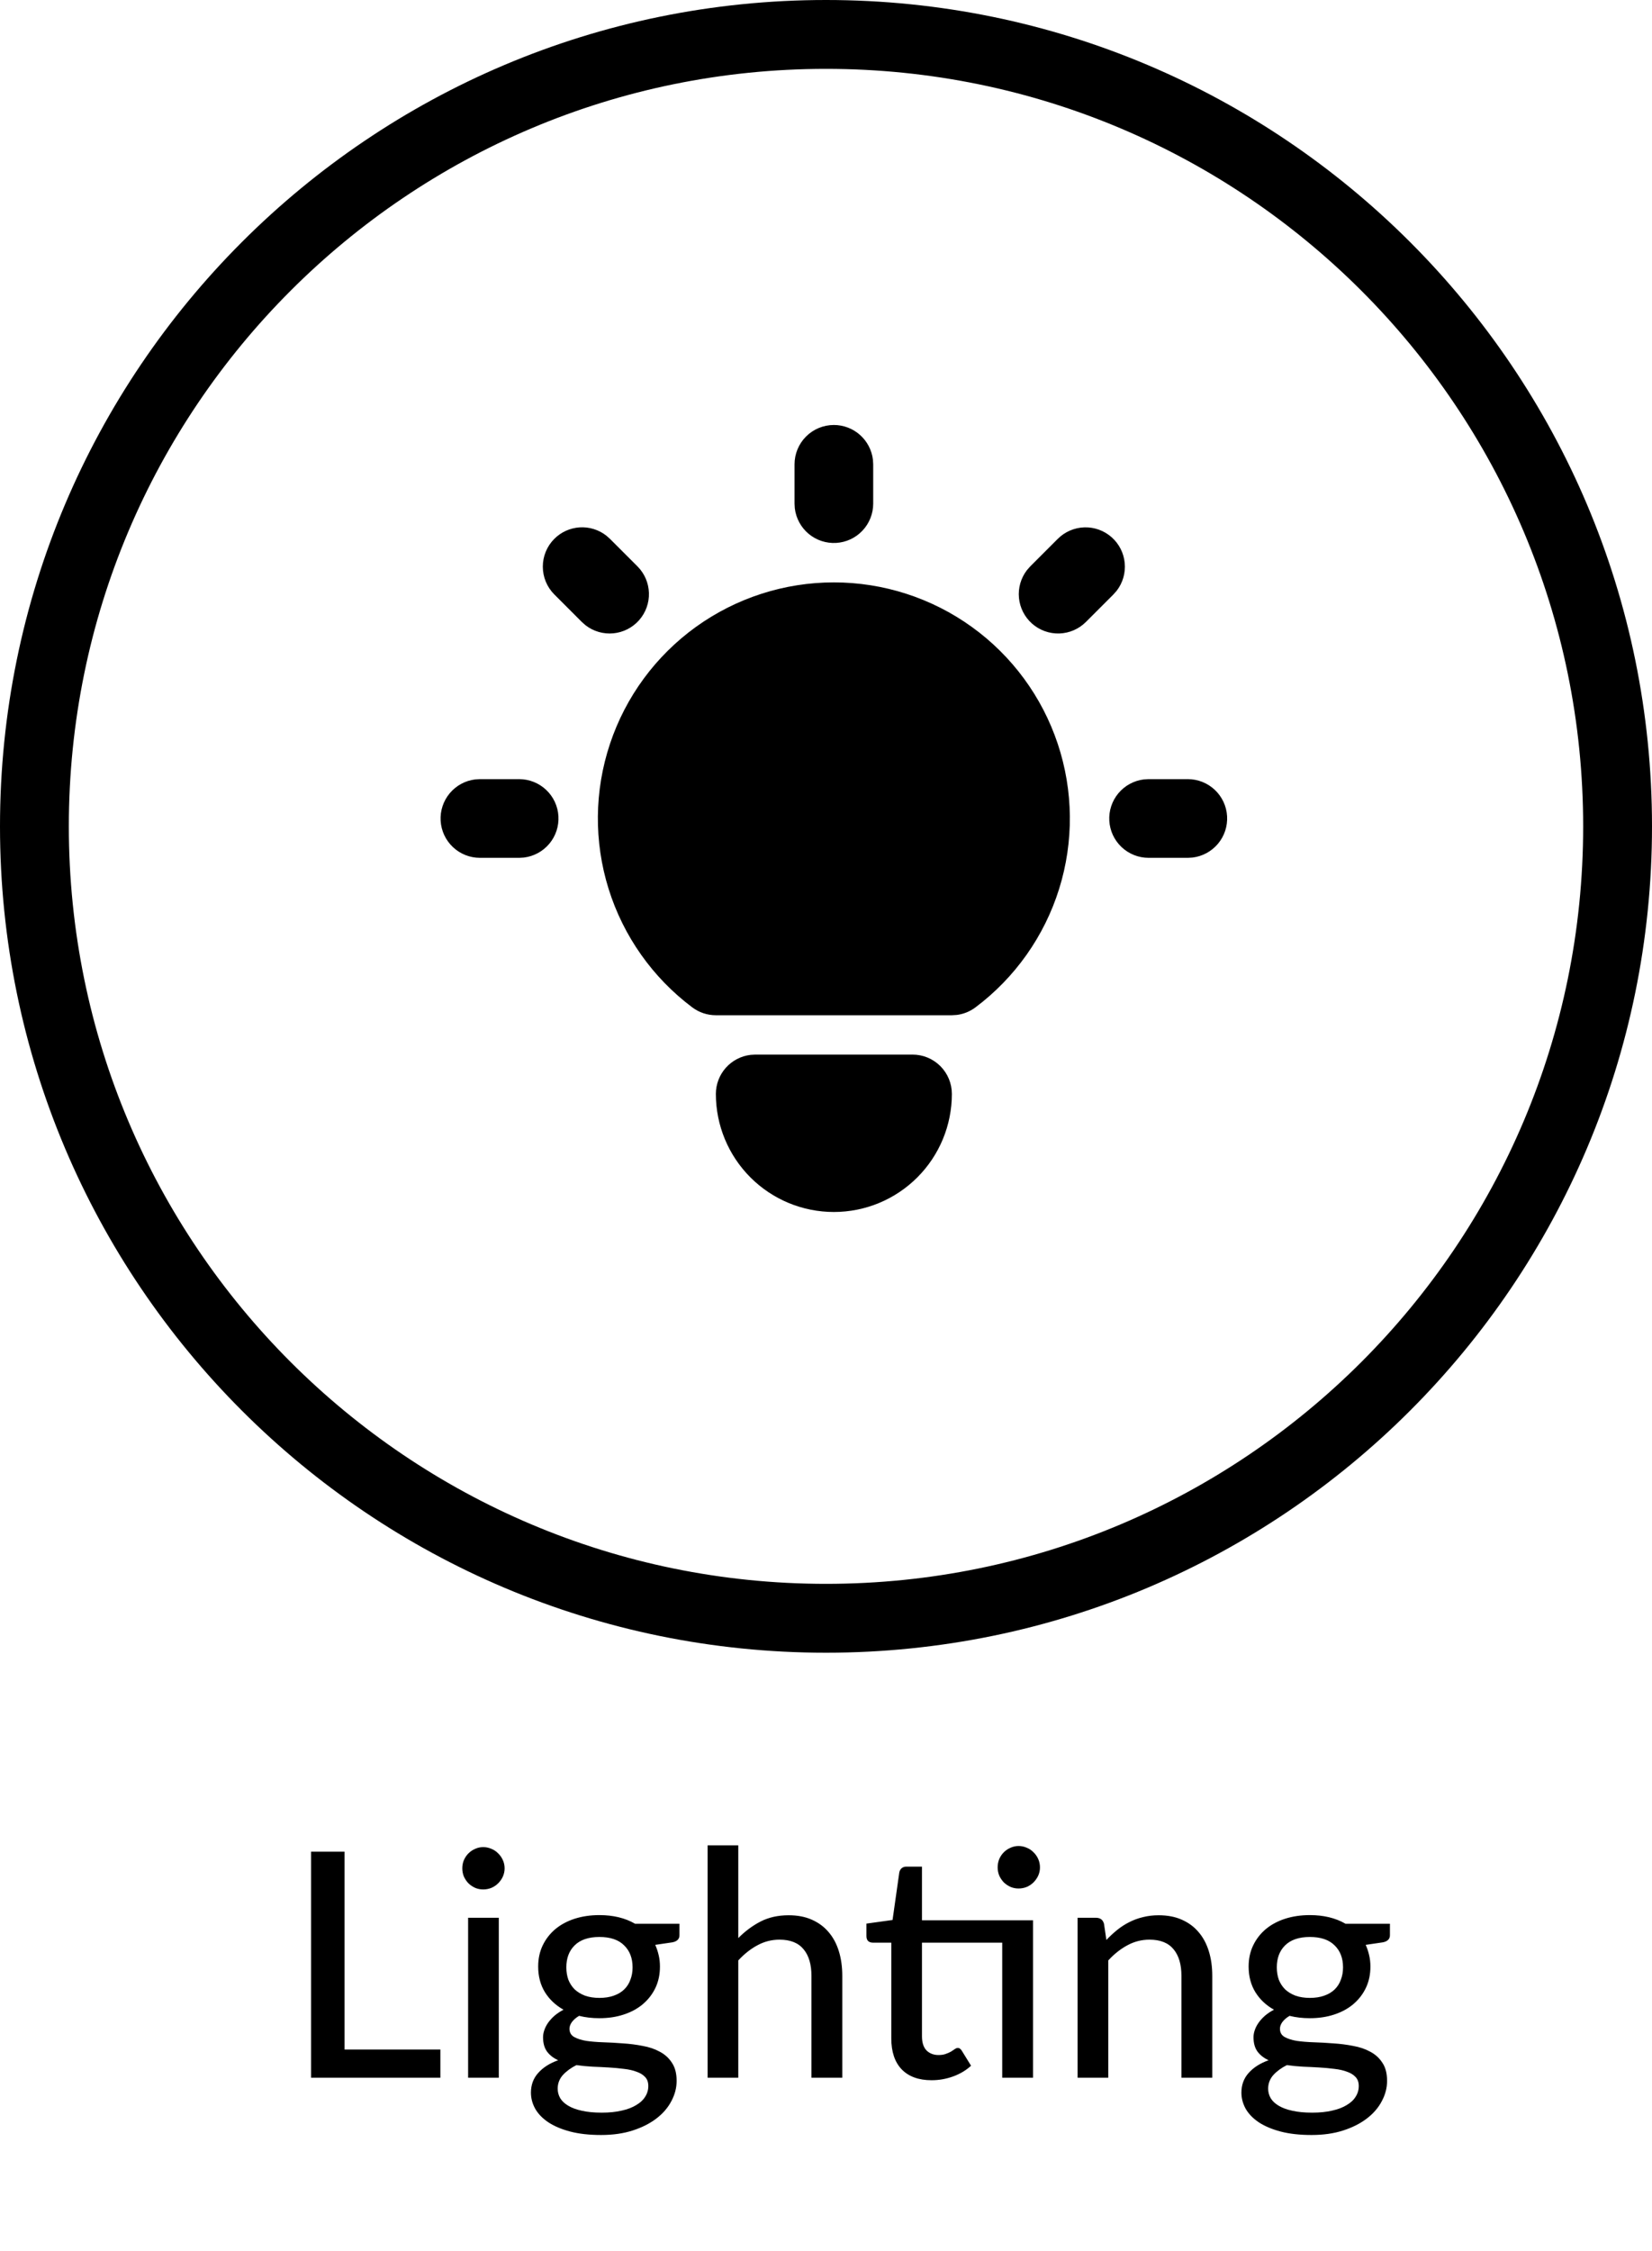 <svg width="105" height="143" viewBox="0 0 105 143" fill="none" xmlns="http://www.w3.org/2000/svg">
<g clip-path="url(#clip0_5_93)">
<path d="M33 49.5C33.637 49.501 34.25 49.745 34.713 50.182C35.177 50.62 35.456 51.217 35.493 51.853C35.53 52.49 35.323 53.116 34.914 53.605C34.505 54.093 33.925 54.407 33.292 54.483L33 54.5H30.5C29.863 54.499 29.25 54.255 28.787 53.818C28.323 53.38 28.044 52.783 28.007 52.147C27.97 51.51 28.177 50.884 28.586 50.395C28.995 49.907 29.575 49.593 30.207 49.517L30.5 49.5H33ZM53 27C53.612 27 54.203 27.225 54.661 27.632C55.118 28.039 55.411 28.599 55.483 29.207L55.5 29.5V32C55.499 32.637 55.255 33.25 54.818 33.713C54.38 34.177 53.783 34.456 53.147 34.493C52.51 34.53 51.884 34.323 51.395 33.914C50.907 33.505 50.593 32.925 50.517 32.292L50.5 32V29.5C50.5 28.837 50.763 28.201 51.232 27.732C51.701 27.263 52.337 27 53 27ZM75.5 49.5C76.137 49.501 76.75 49.745 77.213 50.182C77.677 50.62 77.956 51.217 77.993 51.853C78.03 52.49 77.823 53.116 77.414 53.605C77.005 54.093 76.425 54.407 75.793 54.483L75.5 54.5H73C72.363 54.499 71.75 54.255 71.287 53.818C70.823 53.38 70.544 52.783 70.507 52.147C70.47 51.51 70.677 50.884 71.086 50.395C71.495 49.907 72.075 49.593 72.707 49.517L73 49.5H75.5ZM35.233 34.233C35.663 33.802 36.236 33.544 36.843 33.505C37.451 33.467 38.051 33.652 38.532 34.025L38.767 34.233L40.517 35.983C40.966 36.432 41.226 37.036 41.245 37.671C41.265 38.306 41.042 38.924 40.622 39.401C40.202 39.877 39.616 40.176 38.984 40.236C38.352 40.296 37.72 40.114 37.218 39.725L36.983 39.517L35.233 37.767C34.764 37.299 34.501 36.663 34.501 36C34.501 35.337 34.764 34.701 35.233 34.233ZM67.233 34.233C67.682 33.784 68.286 33.524 68.921 33.504C69.556 33.485 70.174 33.708 70.651 34.128C71.127 34.548 71.426 35.134 71.486 35.766C71.546 36.398 71.364 37.03 70.975 37.532L70.767 37.767L69.017 39.517C68.568 39.966 67.964 40.226 67.329 40.246C66.694 40.265 66.076 40.042 65.599 39.622C65.123 39.202 64.824 38.616 64.764 37.984C64.704 37.352 64.886 36.72 65.275 36.218L65.483 35.983L67.233 34.233ZM58 67C58.663 67 59.299 67.263 59.768 67.732C60.237 68.201 60.5 68.837 60.5 69.5C60.5 71.489 59.71 73.397 58.303 74.803C56.897 76.21 54.989 77 53 77C51.011 77 49.103 76.21 47.697 74.803C46.29 73.397 45.5 71.489 45.5 69.5C45.5 68.888 45.725 68.297 46.132 67.839C46.539 67.382 47.099 67.089 47.708 67.017L48 67H58ZM53 37C56.148 37 59.217 37.991 61.771 39.831C64.325 41.672 66.235 44.27 67.23 47.257C68.226 50.243 68.256 53.468 67.318 56.472C66.379 59.477 64.519 62.111 62 64C61.655 64.259 61.25 64.424 60.822 64.48L60.5 64.5H45.5C44.959 64.5 44.433 64.325 44 64C41.481 62.111 39.621 59.477 38.682 56.472C37.744 53.468 37.774 50.243 38.77 47.257C39.765 44.27 41.675 41.672 44.229 39.831C46.783 37.991 49.852 37 53 37Z" fill="black"/>
</g>
<path d="M27.99 130.21V132H19.77V117.64H21.9V130.21H27.99ZM31.703 121.84V132H29.753V121.84H31.703ZM32.073 118.7C32.073 118.88 32.036 119.053 31.963 119.22C31.89 119.38 31.79 119.523 31.663 119.65C31.543 119.77 31.4 119.867 31.233 119.94C31.066 120.007 30.893 120.04 30.713 120.04C30.533 120.04 30.363 120.007 30.203 119.94C30.043 119.867 29.9 119.77 29.773 119.65C29.653 119.523 29.556 119.38 29.483 119.22C29.416 119.053 29.383 118.88 29.383 118.7C29.383 118.513 29.416 118.34 29.483 118.18C29.556 118.013 29.653 117.87 29.773 117.75C29.9 117.623 30.043 117.527 30.203 117.46C30.363 117.387 30.533 117.35 30.713 117.35C30.893 117.35 31.066 117.387 31.233 117.46C31.4 117.527 31.543 117.623 31.663 117.75C31.79 117.87 31.89 118.013 31.963 118.18C32.036 118.34 32.073 118.513 32.073 118.7ZM38.096 126.93C38.443 126.93 38.746 126.883 39.006 126.79C39.273 126.697 39.493 126.567 39.666 126.4C39.846 126.227 39.98 126.02 40.066 125.78C40.16 125.54 40.206 125.277 40.206 124.99C40.206 124.403 40.026 123.937 39.666 123.59C39.313 123.237 38.79 123.06 38.096 123.06C37.41 123.06 36.886 123.237 36.526 123.59C36.173 123.937 35.996 124.403 35.996 124.99C35.996 125.277 36.04 125.54 36.126 125.78C36.22 126.013 36.353 126.217 36.526 126.39C36.706 126.557 36.926 126.69 37.186 126.79C37.453 126.883 37.756 126.93 38.096 126.93ZM41.206 132.53C41.206 132.29 41.14 132.1 41.006 131.96C40.873 131.813 40.69 131.7 40.456 131.62C40.23 131.533 39.963 131.473 39.656 131.44C39.35 131.4 39.026 131.37 38.686 131.35C38.353 131.33 38.01 131.313 37.656 131.3C37.303 131.28 36.963 131.247 36.636 131.2C36.29 131.373 36.003 131.583 35.776 131.83C35.556 132.077 35.446 132.367 35.446 132.7C35.446 132.913 35.5 133.113 35.606 133.3C35.72 133.487 35.89 133.647 36.116 133.78C36.35 133.92 36.64 134.027 36.986 134.1C37.34 134.18 37.76 134.22 38.246 134.22C38.726 134.22 39.15 134.177 39.516 134.09C39.883 134.01 40.19 133.893 40.436 133.74C40.69 133.593 40.88 133.417 41.006 133.21C41.14 133.003 41.206 132.777 41.206 132.53ZM43.186 122.22V122.95C43.186 123.19 43.036 123.34 42.736 123.4L41.646 123.56C41.74 123.767 41.813 123.987 41.866 124.22C41.92 124.447 41.946 124.687 41.946 124.94C41.946 125.44 41.85 125.893 41.656 126.3C41.463 126.7 41.196 127.043 40.856 127.33C40.516 127.617 40.11 127.837 39.636 127.99C39.17 128.143 38.656 128.22 38.096 128.22C37.636 128.22 37.206 128.17 36.806 128.07C36.606 128.19 36.453 128.323 36.346 128.47C36.246 128.61 36.196 128.75 36.196 128.89C36.196 129.123 36.293 129.297 36.486 129.41C36.686 129.523 36.943 129.607 37.256 129.66C37.576 129.707 37.94 129.737 38.346 129.75C38.76 129.763 39.176 129.787 39.596 129.82C40.023 129.847 40.44 129.9 40.846 129.98C41.26 130.053 41.623 130.177 41.936 130.35C42.256 130.517 42.513 130.75 42.706 131.05C42.906 131.343 43.006 131.727 43.006 132.2C43.006 132.64 42.896 133.067 42.676 133.48C42.463 133.893 42.15 134.26 41.736 134.58C41.323 134.9 40.82 135.157 40.226 135.35C39.633 135.543 38.96 135.64 38.206 135.64C37.453 135.64 36.796 135.567 36.236 135.42C35.683 135.273 35.22 135.077 34.846 134.83C34.48 134.583 34.203 134.297 34.016 133.97C33.836 133.643 33.746 133.303 33.746 132.95C33.746 132.457 33.9 132.04 34.206 131.7C34.513 131.353 34.936 131.083 35.476 130.89C35.183 130.757 34.95 130.577 34.776 130.35C34.603 130.117 34.516 129.81 34.516 129.43C34.516 129.283 34.543 129.133 34.596 128.98C34.65 128.82 34.73 128.663 34.836 128.51C34.95 128.35 35.086 128.2 35.246 128.06C35.413 127.92 35.603 127.793 35.816 127.68C35.316 127.4 34.923 127.03 34.636 126.57C34.35 126.103 34.206 125.56 34.206 124.94C34.206 124.44 34.303 123.99 34.496 123.59C34.69 123.19 34.956 122.847 35.296 122.56C35.643 122.273 36.053 122.053 36.526 121.9C37.006 121.747 37.53 121.67 38.096 121.67C38.976 121.67 39.733 121.853 40.366 122.22H43.186ZM46.925 123.13C47.352 122.697 47.822 122.347 48.336 122.08C48.855 121.813 49.452 121.68 50.126 121.68C50.685 121.68 51.175 121.773 51.596 121.96C52.022 122.147 52.379 122.41 52.666 122.75C52.952 123.083 53.169 123.487 53.316 123.96C53.462 124.433 53.535 124.957 53.535 125.53V132H51.575V125.53C51.575 124.803 51.409 124.24 51.075 123.84C50.742 123.433 50.232 123.23 49.545 123.23C49.045 123.23 48.575 123.35 48.136 123.59C47.702 123.823 47.299 124.143 46.925 124.55V132H44.975V117.24H46.925V123.13ZM65.66 132H63.7V123.42H58.6V129.37C58.6 129.77 58.697 130.07 58.89 130.27C59.09 130.463 59.343 130.56 59.65 130.56C59.83 130.56 59.983 130.537 60.11 130.49C60.243 130.443 60.357 130.393 60.45 130.34C60.544 130.28 60.623 130.227 60.69 130.18C60.757 130.133 60.817 130.11 60.87 130.11C60.937 130.11 60.987 130.127 61.02 130.16C61.06 130.187 61.1 130.233 61.14 130.3L61.72 131.24C61.4 131.533 61.02 131.76 60.58 131.92C60.14 132.08 59.684 132.16 59.21 132.16C58.39 132.16 57.757 131.93 57.31 131.47C56.87 131.01 56.65 130.353 56.65 129.5V123.42H55.47C55.357 123.42 55.26 123.387 55.18 123.32C55.107 123.247 55.07 123.14 55.07 123V122.21L56.73 121.98L57.16 118.95C57.187 118.837 57.237 118.75 57.31 118.69C57.39 118.623 57.49 118.59 57.61 118.59H58.6V122H65.66V132ZM66.1 118.64C66.1 118.82 66.064 118.993 65.99 119.16C65.917 119.32 65.817 119.463 65.69 119.59C65.57 119.71 65.427 119.807 65.26 119.88C65.094 119.947 64.92 119.98 64.74 119.98C64.56 119.98 64.39 119.947 64.23 119.88C64.07 119.807 63.927 119.71 63.8 119.59C63.68 119.463 63.584 119.32 63.51 119.16C63.444 118.993 63.41 118.82 63.41 118.64C63.41 118.453 63.444 118.277 63.51 118.11C63.584 117.943 63.68 117.8 63.8 117.68C63.927 117.553 64.07 117.457 64.23 117.39C64.39 117.317 64.56 117.28 64.74 117.28C64.92 117.28 65.094 117.317 65.26 117.39C65.427 117.457 65.57 117.553 65.69 117.68C65.817 117.8 65.917 117.943 65.99 118.11C66.064 118.277 66.1 118.453 66.1 118.64ZM70.321 123.25C70.541 123.017 70.771 122.803 71.011 122.61C71.251 122.417 71.504 122.253 71.771 122.12C72.044 121.98 72.334 121.873 72.641 121.8C72.954 121.72 73.288 121.68 73.641 121.68C74.201 121.68 74.691 121.773 75.111 121.96C75.538 122.147 75.894 122.41 76.181 122.75C76.468 123.083 76.684 123.487 76.831 123.96C76.978 124.433 77.051 124.957 77.051 125.53V132H75.091V125.53C75.091 124.803 74.924 124.24 74.591 123.84C74.258 123.433 73.748 123.23 73.061 123.23C72.561 123.23 72.091 123.35 71.651 123.59C71.218 123.823 70.814 124.143 70.441 124.55V132H68.491V121.84H69.661C69.934 121.84 70.104 121.97 70.171 122.23L70.321 123.25ZM83.252 126.93C83.599 126.93 83.903 126.883 84.162 126.79C84.429 126.697 84.649 126.567 84.823 126.4C85.002 126.227 85.136 126.02 85.222 125.78C85.316 125.54 85.362 125.277 85.362 124.99C85.362 124.403 85.183 123.937 84.823 123.59C84.469 123.237 83.946 123.06 83.252 123.06C82.566 123.06 82.043 123.237 81.683 123.59C81.329 123.937 81.153 124.403 81.153 124.99C81.153 125.277 81.196 125.54 81.282 125.78C81.376 126.013 81.509 126.217 81.683 126.39C81.862 126.557 82.082 126.69 82.343 126.79C82.609 126.883 82.912 126.93 83.252 126.93ZM86.362 132.53C86.362 132.29 86.296 132.1 86.162 131.96C86.029 131.813 85.846 131.7 85.612 131.62C85.386 131.533 85.119 131.473 84.812 131.44C84.506 131.4 84.183 131.37 83.843 131.35C83.509 131.33 83.166 131.313 82.812 131.3C82.459 131.28 82.119 131.247 81.793 131.2C81.446 131.373 81.159 131.583 80.933 131.83C80.713 132.077 80.603 132.367 80.603 132.7C80.603 132.913 80.656 133.113 80.763 133.3C80.876 133.487 81.046 133.647 81.272 133.78C81.506 133.92 81.796 134.027 82.142 134.1C82.496 134.18 82.916 134.22 83.403 134.22C83.882 134.22 84.306 134.177 84.672 134.09C85.039 134.01 85.346 133.893 85.593 133.74C85.846 133.593 86.036 133.417 86.162 133.21C86.296 133.003 86.362 132.777 86.362 132.53ZM88.343 122.22V122.95C88.343 123.19 88.192 123.34 87.892 123.4L86.802 123.56C86.896 123.767 86.969 123.987 87.022 124.22C87.076 124.447 87.103 124.687 87.103 124.94C87.103 125.44 87.006 125.893 86.812 126.3C86.619 126.7 86.353 127.043 86.013 127.33C85.672 127.617 85.266 127.837 84.793 127.99C84.326 128.143 83.812 128.22 83.252 128.22C82.793 128.22 82.362 128.17 81.963 128.07C81.763 128.19 81.609 128.323 81.502 128.47C81.403 128.61 81.353 128.75 81.353 128.89C81.353 129.123 81.449 129.297 81.642 129.41C81.843 129.523 82.099 129.607 82.412 129.66C82.733 129.707 83.096 129.737 83.502 129.75C83.916 129.763 84.332 129.787 84.752 129.82C85.179 129.847 85.596 129.9 86.002 129.98C86.416 130.053 86.779 130.177 87.093 130.35C87.412 130.517 87.669 130.75 87.862 131.05C88.062 131.343 88.162 131.727 88.162 132.2C88.162 132.64 88.052 133.067 87.832 133.48C87.619 133.893 87.306 134.26 86.892 134.58C86.479 134.9 85.976 135.157 85.382 135.35C84.789 135.543 84.116 135.64 83.362 135.64C82.609 135.64 81.953 135.567 81.392 135.42C80.839 135.273 80.376 135.077 80.002 134.83C79.636 134.583 79.359 134.297 79.172 133.97C78.993 133.643 78.903 133.303 78.903 132.95C78.903 132.457 79.056 132.04 79.362 131.7C79.669 131.353 80.093 131.083 80.632 130.89C80.339 130.757 80.106 130.577 79.933 130.35C79.759 130.117 79.672 129.81 79.672 129.43C79.672 129.283 79.699 129.133 79.752 128.98C79.806 128.82 79.886 128.663 79.993 128.51C80.106 128.35 80.243 128.2 80.403 128.06C80.569 127.92 80.759 127.793 80.972 127.68C80.472 127.4 80.079 127.03 79.793 126.57C79.506 126.103 79.362 125.56 79.362 124.94C79.362 124.44 79.459 123.99 79.653 123.59C79.846 123.19 80.112 122.847 80.453 122.56C80.799 122.273 81.209 122.053 81.683 121.9C82.162 121.747 82.686 121.67 83.252 121.67C84.132 121.67 84.889 121.853 85.522 122.22H88.343Z" fill="black"/>
<path fill-rule="evenodd" clip-rule="evenodd" d="M52.5 105C81.495 105 105 81.495 105 52.5C105 23.505 81.495 0 52.5 0C23.505 0 0 23.505 0 52.5C0 81.495 23.505 105 52.5 105ZM52.5 100.625C79.079 100.625 100.625 79.079 100.625 52.5C100.625 25.921 79.079 4.375 52.5 4.375C25.921 4.375 4.375 25.921 4.375 52.5C4.375 79.079 25.921 100.625 52.5 100.625Z" fill="black"/>
<defs>
<clipPath id="clip0_5_93">
<rect width="60" height="60" fill="white" transform="translate(23 22)"/>
</clipPath>
</defs>
</svg>
